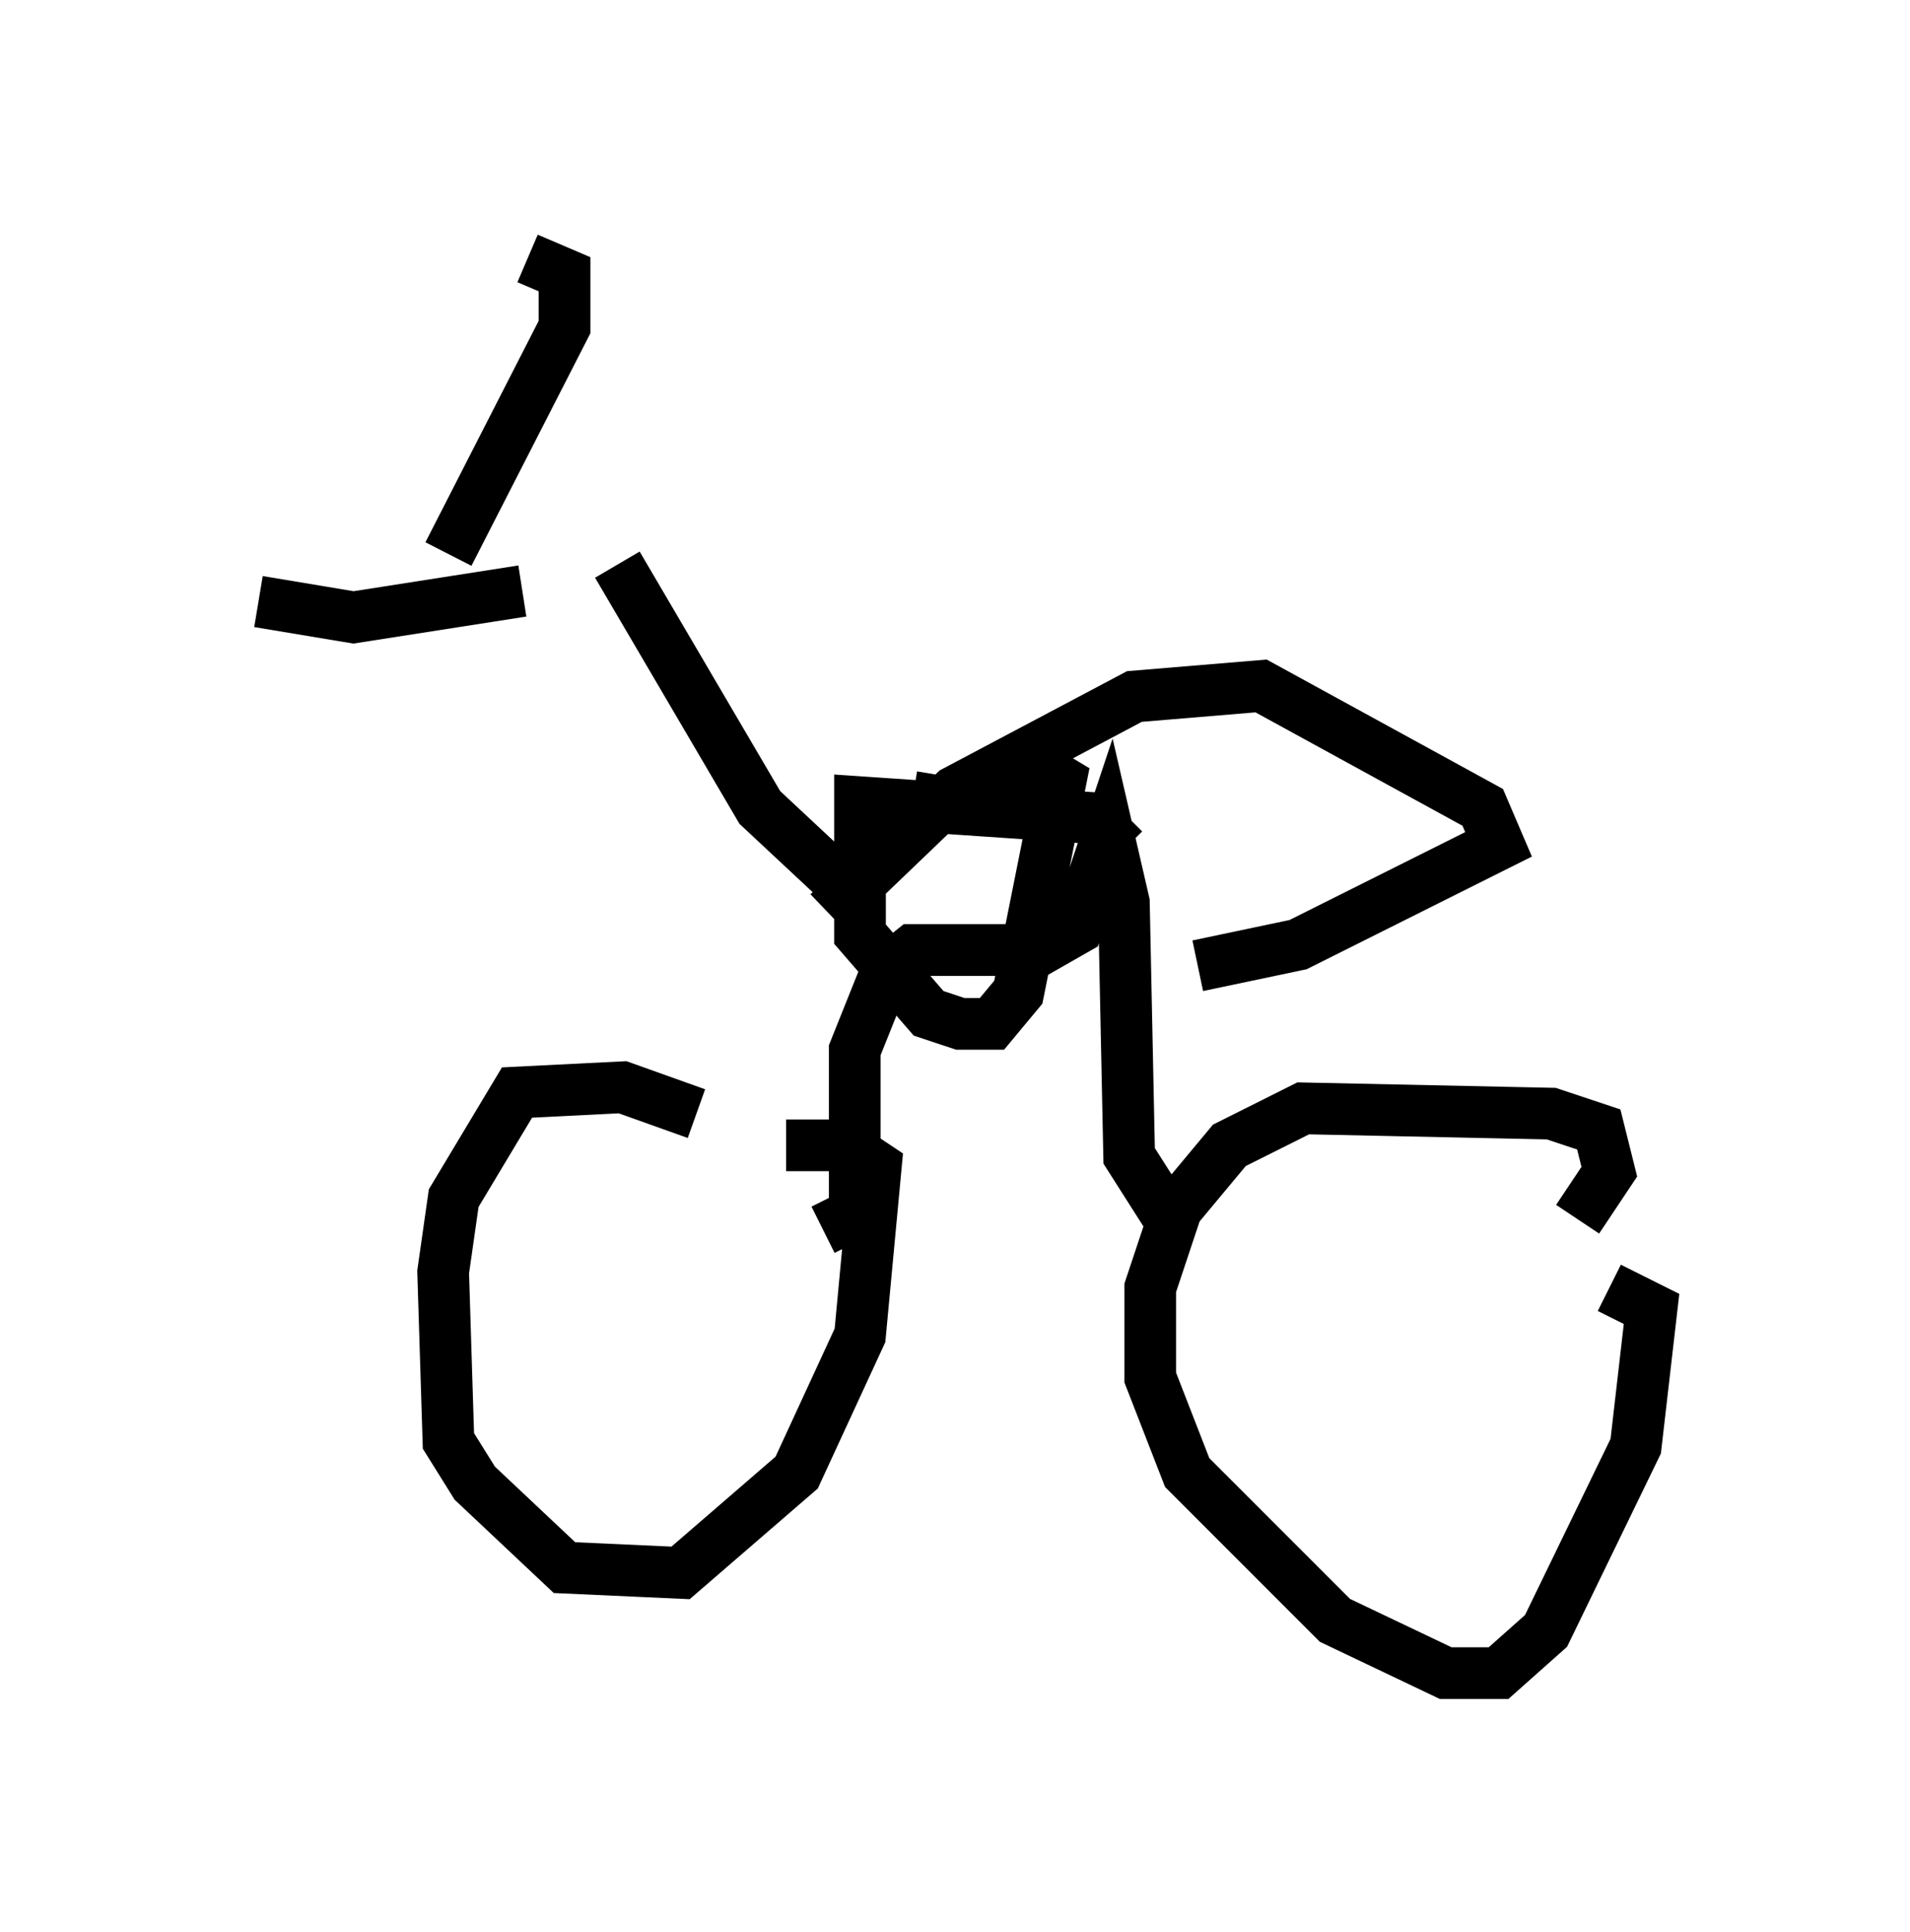 <?xml version="1.0" encoding="utf-8" ?>
<svg baseProfile="full" height="37.359" version="1.1" width="36.95" xmlns="http://www.w3.org/2000/svg" xmlns:ev="http://www.w3.org/2001/xml-events" xmlns:xlink="http://www.w3.org/1999/xlink"><defs /><rect fill="white" height="37.359" width="36.95" x="0" y="0" /><path d="M14.29, 22.252 m-0.817, -0.715 l-1.429, -0.51 -2.042, 0.102 l-1.225, 2.042 -0.204, 1.429 l0.102, 3.267 0.51, 0.817 l1.735, 1.633 2.246, 0.102 l2.246, -1.94 1.225, -2.654 l0.306, -3.267 -0.613, -0.408 l-1.123, 0.0 m15.313, 1.429 l0.613, -0.919 -0.204, -0.817 l-0.919, -0.306 -4.798, -0.102 l-1.429, 0.715 -1.021, 1.225 l-0.51, 1.531 0.0, 1.735 l0.715, 1.838 2.858, 2.858 l2.144, 1.021 1.021, 0.0 l0.919, -0.817 1.735, -3.573 l0.306, -2.654 -0.817, -0.408 m-15.211, -1.123 l0.613, -0.306 0.0, -3.165 l0.613, -1.531 0.51, -0.408 l2.45, 0.0 0.715, -0.408 l0.613, -1.838 0.306, 1.327 l0.102, 4.9 0.715, 1.123 l0.408, -0.102 m-1.225, -6.942 l-0.613, -0.613 -4.492, -0.306 l0.0, 2.552 1.327, 1.531 l0.613, 0.204 0.613, 0.0 l0.51, -0.613 0.817, -4.083 l-0.51, -0.306 -1.123, 0.817 l-1.225, -0.204 m-1.429, 1.633 l-1.531, -1.429 -2.756, -4.696 m-1.838, 0.51 l-3.267, 0.51 -1.838, -0.306 m3.675, -0.919 l2.246, -4.39 0.0, -1.021 l-0.715, -0.306 m12.965, 13.679 l1.94, -0.408 3.879, -1.94 l-0.306, -0.715 -4.288, -2.348 l-2.45, 0.204 -3.471, 1.838 l-2.45, 2.348 " fill="none" stroke="black" stroke-width="1" /></svg>